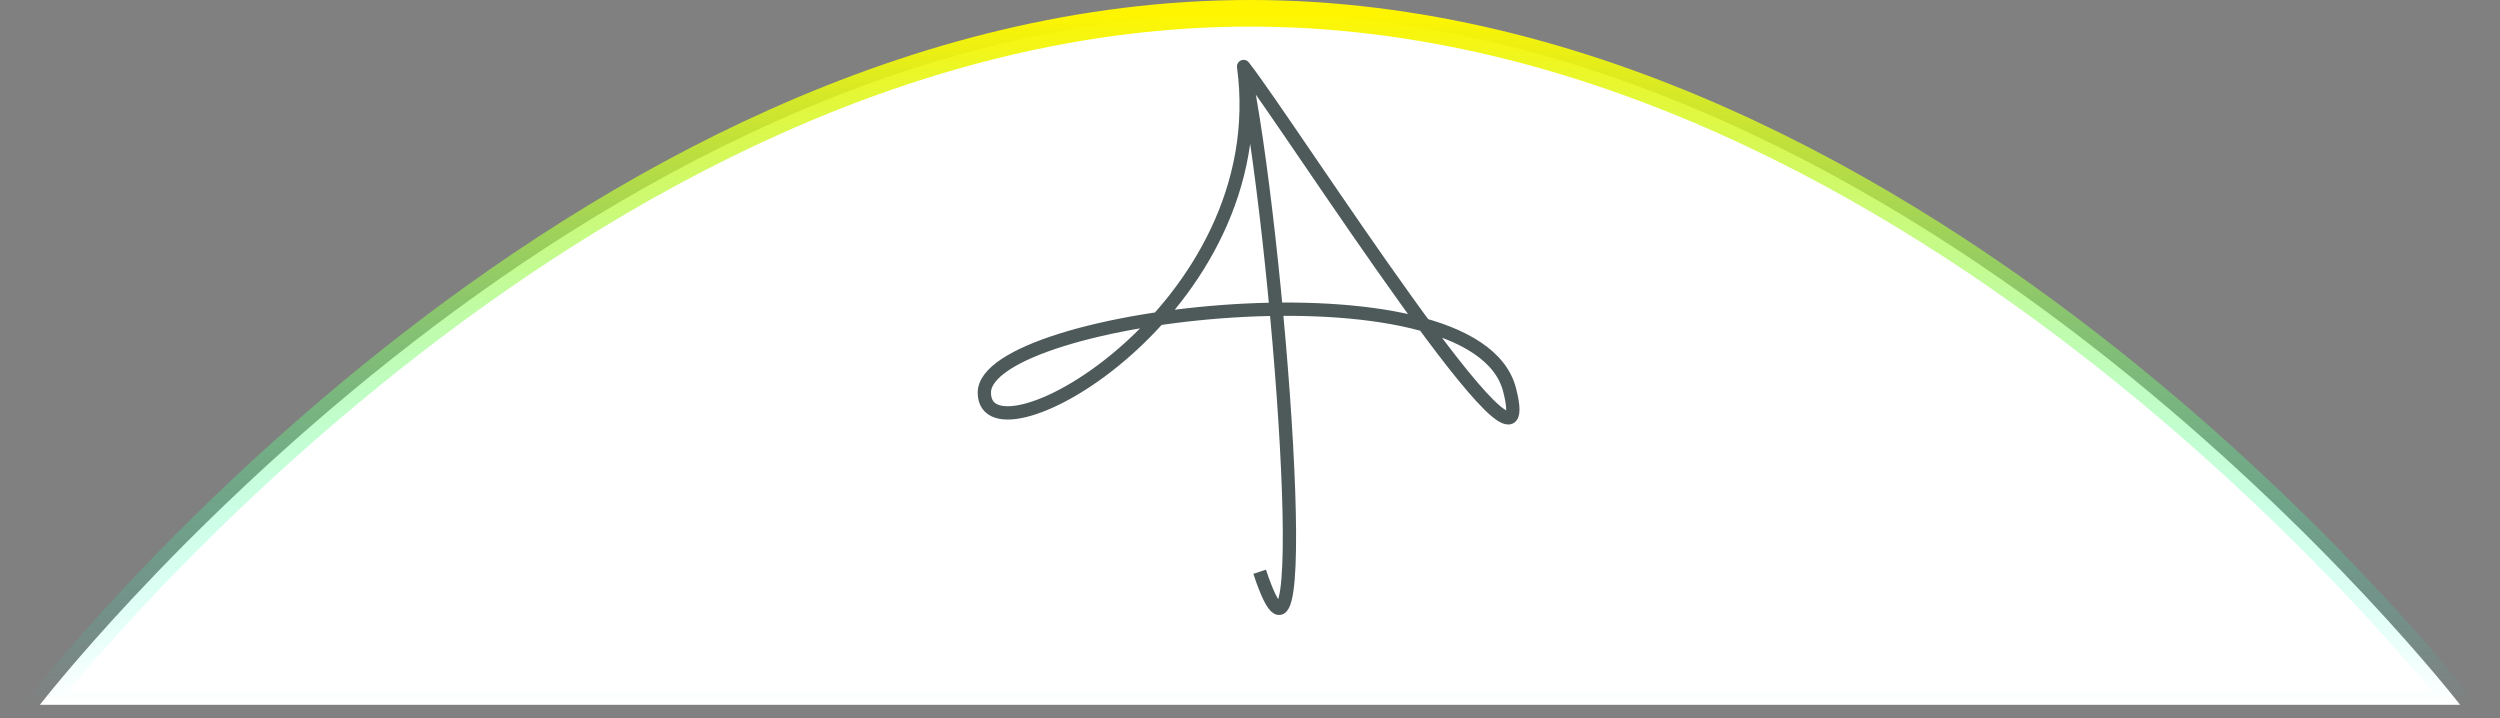 <svg width="188" height="54" viewBox="0 0 188 54" fill="none" xmlns="http://www.w3.org/2000/svg">
<rect x="0" y="0" width="188" height="54" fill="#808080" stroke="none"/>
<path d="M185 53C185 53 144.816 53 94 53C43.184 53 3 53 3 53C3 53 43.184 1 94 1C144.816 1 185 53 185 53Z" fill="white" stroke="url(#paint0_linear)" stroke-width="2"/>
<path d="M94.727 42.995C99.171 56.471 96.053 16.715 93.519 5.002M93.519 5.002C95.989 23.284 74.055 35.466 74.022 29.537C73.99 23.609 110.911 19.107 113.522 29.321C116.133 39.535 97.038 9.496 93.519 5.002Z" stroke="#4E5A5A" stroke-miterlimit="1.305" stroke-linejoin="round"/>
<defs>
<linearGradient id="paint0_linear" x1="94" y1="1" x2="94" y2="53" gradientUnits="userSpaceOnUse">
<stop stop-color="#FFF500"/>
<stop offset="1" stop-color="#00FFE0" stop-opacity="0"/>
</linearGradient>
</defs>
</svg>
